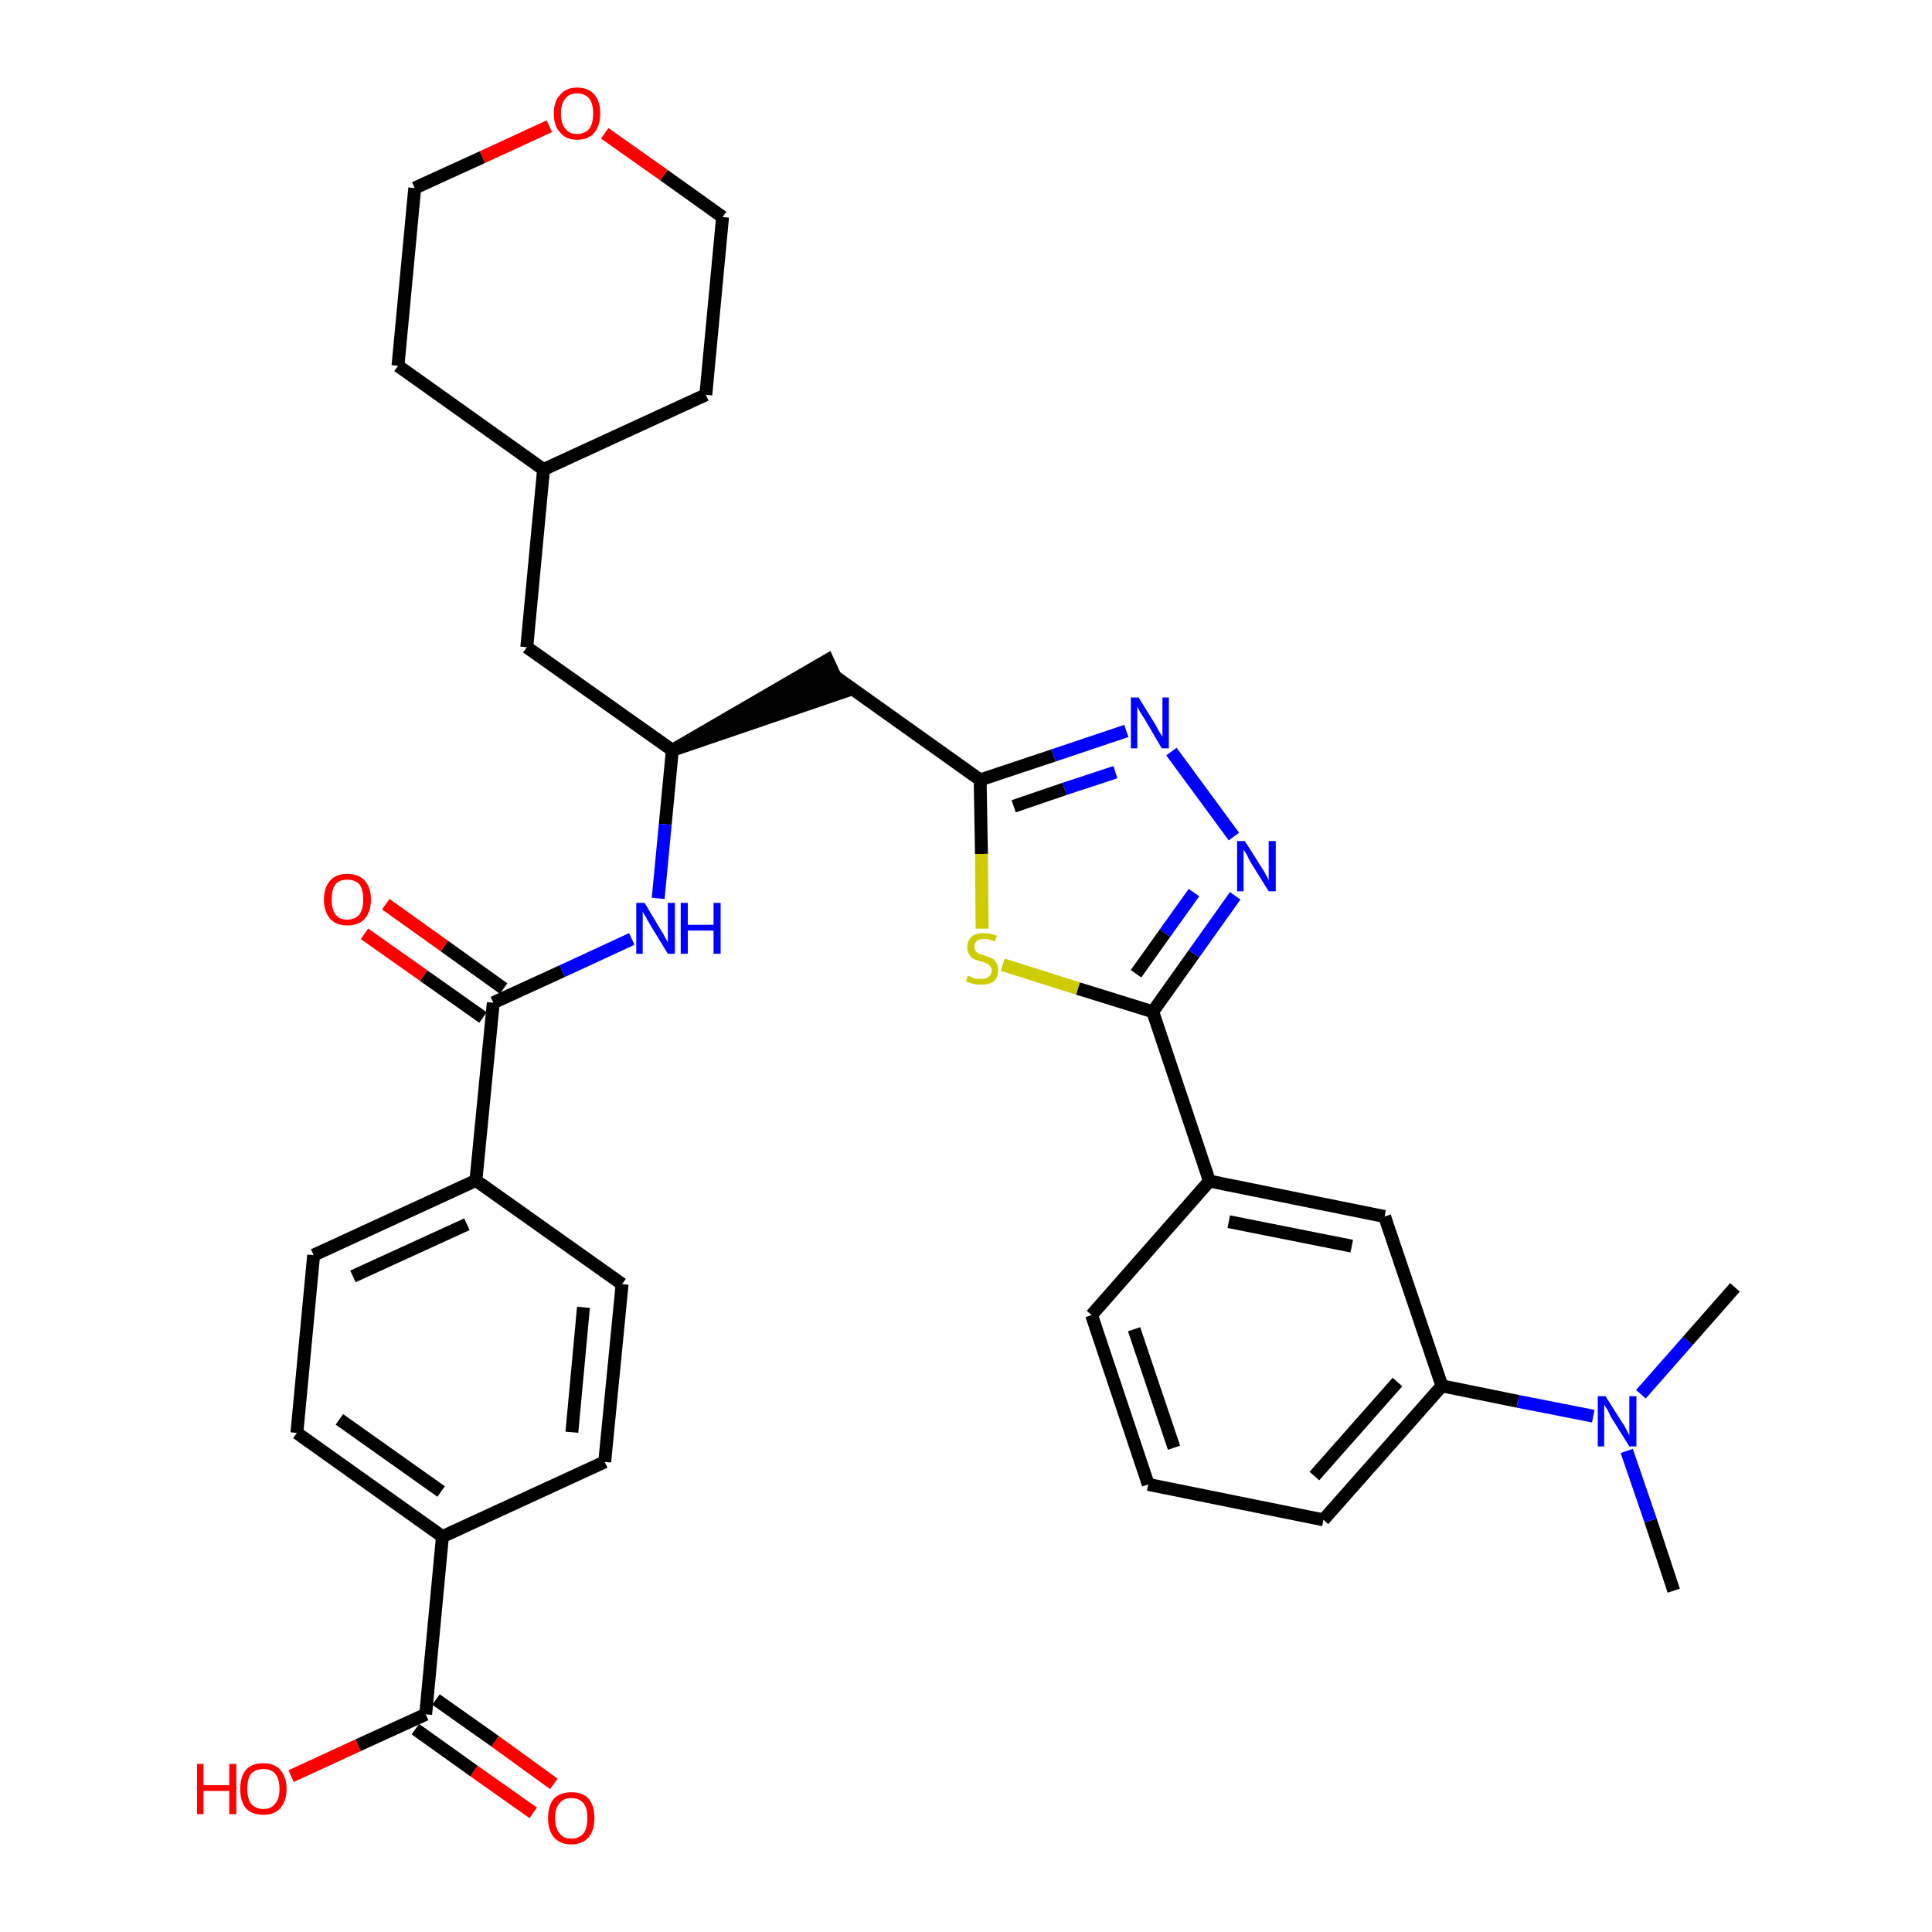 <?xml version='1.0' encoding='iso-8859-1'?>
<svg version='1.1' baseProfile='full'
              xmlns='http://www.w3.org/2000/svg'
                      xmlns:rdkit='http://www.rdkit.org/xml'
                      xmlns:xlink='http://www.w3.org/1999/xlink'
                  xml:space='preserve'
width='300px' height='300px' viewBox='0 0 300 300'>
<!-- END OF HEADER -->
<path class='bond-0 atom-0 atom-1' d='M 259.9,247.0 L 256.3,236.1' style='fill:none;fill-rule:evenodd;stroke:#000000;stroke-width:2.0px;stroke-linecap:butt;stroke-linejoin:miter;stroke-opacity:1' />
<path class='bond-0 atom-0 atom-1' d='M 256.3,236.1 L 252.6,225.3' style='fill:none;fill-rule:evenodd;stroke:#0000FF;stroke-width:2.0px;stroke-linecap:butt;stroke-linejoin:miter;stroke-opacity:1' />
<path class='bond-1 atom-1 atom-2' d='M 254.8,216.5 L 262.1,208.2' style='fill:none;fill-rule:evenodd;stroke:#0000FF;stroke-width:2.0px;stroke-linecap:butt;stroke-linejoin:miter;stroke-opacity:1' />
<path class='bond-1 atom-1 atom-2' d='M 262.1,208.2 L 269.4,199.9' style='fill:none;fill-rule:evenodd;stroke:#000000;stroke-width:2.0px;stroke-linecap:butt;stroke-linejoin:miter;stroke-opacity:1' />
<path class='bond-2 atom-1 atom-3' d='M 247.4,219.9 L 235.7,217.6' style='fill:none;fill-rule:evenodd;stroke:#0000FF;stroke-width:2.0px;stroke-linecap:butt;stroke-linejoin:miter;stroke-opacity:1' />
<path class='bond-2 atom-1 atom-3' d='M 235.7,217.6 L 223.9,215.2' style='fill:none;fill-rule:evenodd;stroke:#000000;stroke-width:2.0px;stroke-linecap:butt;stroke-linejoin:miter;stroke-opacity:1' />
<path class='bond-3 atom-3 atom-4' d='M 223.9,215.2 L 205.5,236.0' style='fill:none;fill-rule:evenodd;stroke:#000000;stroke-width:2.0px;stroke-linecap:butt;stroke-linejoin:miter;stroke-opacity:1' />
<path class='bond-3 atom-3 atom-4' d='M 217.0,214.6 L 204.1,229.2' style='fill:none;fill-rule:evenodd;stroke:#000000;stroke-width:2.0px;stroke-linecap:butt;stroke-linejoin:miter;stroke-opacity:1' />
<path class='bond-34 atom-34 atom-3' d='M 215.0,188.9 L 223.9,215.2' style='fill:none;fill-rule:evenodd;stroke:#000000;stroke-width:2.0px;stroke-linecap:butt;stroke-linejoin:miter;stroke-opacity:1' />
<path class='bond-4 atom-4 atom-5' d='M 205.5,236.0 L 178.3,230.5' style='fill:none;fill-rule:evenodd;stroke:#000000;stroke-width:2.0px;stroke-linecap:butt;stroke-linejoin:miter;stroke-opacity:1' />
<path class='bond-5 atom-5 atom-6' d='M 178.3,230.5 L 169.5,204.2' style='fill:none;fill-rule:evenodd;stroke:#000000;stroke-width:2.0px;stroke-linecap:butt;stroke-linejoin:miter;stroke-opacity:1' />
<path class='bond-5 atom-5 atom-6' d='M 182.3,224.8 L 176.1,206.4' style='fill:none;fill-rule:evenodd;stroke:#000000;stroke-width:2.0px;stroke-linecap:butt;stroke-linejoin:miter;stroke-opacity:1' />
<path class='bond-6 atom-6 atom-7' d='M 169.5,204.2 L 187.8,183.4' style='fill:none;fill-rule:evenodd;stroke:#000000;stroke-width:2.0px;stroke-linecap:butt;stroke-linejoin:miter;stroke-opacity:1' />
<path class='bond-7 atom-7 atom-8' d='M 187.8,183.4 L 179.0,157.1' style='fill:none;fill-rule:evenodd;stroke:#000000;stroke-width:2.0px;stroke-linecap:butt;stroke-linejoin:miter;stroke-opacity:1' />
<path class='bond-33 atom-7 atom-34' d='M 187.8,183.4 L 215.0,188.9' style='fill:none;fill-rule:evenodd;stroke:#000000;stroke-width:2.0px;stroke-linecap:butt;stroke-linejoin:miter;stroke-opacity:1' />
<path class='bond-33 atom-7 atom-34' d='M 190.8,189.7 L 209.9,193.5' style='fill:none;fill-rule:evenodd;stroke:#000000;stroke-width:2.0px;stroke-linecap:butt;stroke-linejoin:miter;stroke-opacity:1' />
<path class='bond-8 atom-8 atom-9' d='M 179.0,157.1 L 185.4,148.1' style='fill:none;fill-rule:evenodd;stroke:#000000;stroke-width:2.0px;stroke-linecap:butt;stroke-linejoin:miter;stroke-opacity:1' />
<path class='bond-8 atom-8 atom-9' d='M 185.4,148.1 L 191.8,139.1' style='fill:none;fill-rule:evenodd;stroke:#0000FF;stroke-width:2.0px;stroke-linecap:butt;stroke-linejoin:miter;stroke-opacity:1' />
<path class='bond-8 atom-8 atom-9' d='M 176.4,151.2 L 180.9,144.9' style='fill:none;fill-rule:evenodd;stroke:#000000;stroke-width:2.0px;stroke-linecap:butt;stroke-linejoin:miter;stroke-opacity:1' />
<path class='bond-8 atom-8 atom-9' d='M 180.9,144.9 L 185.4,138.6' style='fill:none;fill-rule:evenodd;stroke:#0000FF;stroke-width:2.0px;stroke-linecap:butt;stroke-linejoin:miter;stroke-opacity:1' />
<path class='bond-35 atom-33 atom-8' d='M 155.7,149.8 L 167.4,153.5' style='fill:none;fill-rule:evenodd;stroke:#CCCC00;stroke-width:2.0px;stroke-linecap:butt;stroke-linejoin:miter;stroke-opacity:1' />
<path class='bond-35 atom-33 atom-8' d='M 167.4,153.5 L 179.0,157.1' style='fill:none;fill-rule:evenodd;stroke:#000000;stroke-width:2.0px;stroke-linecap:butt;stroke-linejoin:miter;stroke-opacity:1' />
<path class='bond-9 atom-9 atom-10' d='M 191.6,129.9 L 181.9,116.7' style='fill:none;fill-rule:evenodd;stroke:#0000FF;stroke-width:2.0px;stroke-linecap:butt;stroke-linejoin:miter;stroke-opacity:1' />
<path class='bond-10 atom-10 atom-11' d='M 174.9,113.5 L 163.6,117.3' style='fill:none;fill-rule:evenodd;stroke:#0000FF;stroke-width:2.0px;stroke-linecap:butt;stroke-linejoin:miter;stroke-opacity:1' />
<path class='bond-10 atom-10 atom-11' d='M 163.6,117.3 L 152.2,121.1' style='fill:none;fill-rule:evenodd;stroke:#000000;stroke-width:2.0px;stroke-linecap:butt;stroke-linejoin:miter;stroke-opacity:1' />
<path class='bond-10 atom-10 atom-11' d='M 173.2,119.9 L 165.3,122.5' style='fill:none;fill-rule:evenodd;stroke:#0000FF;stroke-width:2.0px;stroke-linecap:butt;stroke-linejoin:miter;stroke-opacity:1' />
<path class='bond-10 atom-10 atom-11' d='M 165.3,122.5 L 157.4,125.2' style='fill:none;fill-rule:evenodd;stroke:#000000;stroke-width:2.0px;stroke-linecap:butt;stroke-linejoin:miter;stroke-opacity:1' />
<path class='bond-11 atom-11 atom-12' d='M 152.2,121.1 L 129.6,105.0' style='fill:none;fill-rule:evenodd;stroke:#000000;stroke-width:2.0px;stroke-linecap:butt;stroke-linejoin:miter;stroke-opacity:1' />
<path class='bond-32 atom-11 atom-33' d='M 152.2,121.1 L 152.4,132.6' style='fill:none;fill-rule:evenodd;stroke:#000000;stroke-width:2.0px;stroke-linecap:butt;stroke-linejoin:miter;stroke-opacity:1' />
<path class='bond-32 atom-11 atom-33' d='M 152.4,132.6 L 152.5,144.2' style='fill:none;fill-rule:evenodd;stroke:#CCCC00;stroke-width:2.0px;stroke-linecap:butt;stroke-linejoin:miter;stroke-opacity:1' />
<path class='bond-12 atom-13 atom-12' d='M 104.4,116.5 L 130.8,107.5 L 128.5,102.5 Z' style='fill:#000000;fill-rule:evenodd;fill-opacity:1;stroke:#000000;stroke-width:2.0px;stroke-linecap:butt;stroke-linejoin:miter;stroke-opacity:1;' />
<path class='bond-13 atom-13 atom-14' d='M 104.4,116.5 L 81.8,100.5' style='fill:none;fill-rule:evenodd;stroke:#000000;stroke-width:2.0px;stroke-linecap:butt;stroke-linejoin:miter;stroke-opacity:1' />
<path class='bond-20 atom-13 atom-21' d='M 104.4,116.5 L 103.3,128.0' style='fill:none;fill-rule:evenodd;stroke:#000000;stroke-width:2.0px;stroke-linecap:butt;stroke-linejoin:miter;stroke-opacity:1' />
<path class='bond-20 atom-13 atom-21' d='M 103.3,128.0 L 102.2,139.5' style='fill:none;fill-rule:evenodd;stroke:#0000FF;stroke-width:2.0px;stroke-linecap:butt;stroke-linejoin:miter;stroke-opacity:1' />
<path class='bond-14 atom-14 atom-15' d='M 81.8,100.5 L 84.4,72.9' style='fill:none;fill-rule:evenodd;stroke:#000000;stroke-width:2.0px;stroke-linecap:butt;stroke-linejoin:miter;stroke-opacity:1' />
<path class='bond-15 atom-15 atom-16' d='M 84.4,72.9 L 109.6,61.3' style='fill:none;fill-rule:evenodd;stroke:#000000;stroke-width:2.0px;stroke-linecap:butt;stroke-linejoin:miter;stroke-opacity:1' />
<path class='bond-36 atom-20 atom-15' d='M 61.8,56.8 L 84.4,72.9' style='fill:none;fill-rule:evenodd;stroke:#000000;stroke-width:2.0px;stroke-linecap:butt;stroke-linejoin:miter;stroke-opacity:1' />
<path class='bond-16 atom-16 atom-17' d='M 109.6,61.3 L 112.2,33.7' style='fill:none;fill-rule:evenodd;stroke:#000000;stroke-width:2.0px;stroke-linecap:butt;stroke-linejoin:miter;stroke-opacity:1' />
<path class='bond-17 atom-17 atom-18' d='M 112.2,33.7 L 103.1,27.2' style='fill:none;fill-rule:evenodd;stroke:#000000;stroke-width:2.0px;stroke-linecap:butt;stroke-linejoin:miter;stroke-opacity:1' />
<path class='bond-17 atom-17 atom-18' d='M 103.1,27.2 L 93.9,20.7' style='fill:none;fill-rule:evenodd;stroke:#FF0000;stroke-width:2.0px;stroke-linecap:butt;stroke-linejoin:miter;stroke-opacity:1' />
<path class='bond-18 atom-18 atom-19' d='M 85.3,19.6 L 74.9,24.4' style='fill:none;fill-rule:evenodd;stroke:#FF0000;stroke-width:2.0px;stroke-linecap:butt;stroke-linejoin:miter;stroke-opacity:1' />
<path class='bond-18 atom-18 atom-19' d='M 74.9,24.4 L 64.4,29.2' style='fill:none;fill-rule:evenodd;stroke:#000000;stroke-width:2.0px;stroke-linecap:butt;stroke-linejoin:miter;stroke-opacity:1' />
<path class='bond-19 atom-19 atom-20' d='M 64.4,29.2 L 61.8,56.8' style='fill:none;fill-rule:evenodd;stroke:#000000;stroke-width:2.0px;stroke-linecap:butt;stroke-linejoin:miter;stroke-opacity:1' />
<path class='bond-21 atom-21 atom-22' d='M 98.1,145.8 L 87.3,150.8' style='fill:none;fill-rule:evenodd;stroke:#0000FF;stroke-width:2.0px;stroke-linecap:butt;stroke-linejoin:miter;stroke-opacity:1' />
<path class='bond-21 atom-21 atom-22' d='M 87.3,150.8 L 76.6,155.7' style='fill:none;fill-rule:evenodd;stroke:#000000;stroke-width:2.0px;stroke-linecap:butt;stroke-linejoin:miter;stroke-opacity:1' />
<path class='bond-22 atom-22 atom-23' d='M 78.2,153.5 L 69.0,146.9' style='fill:none;fill-rule:evenodd;stroke:#000000;stroke-width:2.0px;stroke-linecap:butt;stroke-linejoin:miter;stroke-opacity:1' />
<path class='bond-22 atom-22 atom-23' d='M 69.0,146.9 L 59.9,140.4' style='fill:none;fill-rule:evenodd;stroke:#FF0000;stroke-width:2.0px;stroke-linecap:butt;stroke-linejoin:miter;stroke-opacity:1' />
<path class='bond-22 atom-22 atom-23' d='M 75.0,158.0 L 65.8,151.5' style='fill:none;fill-rule:evenodd;stroke:#000000;stroke-width:2.0px;stroke-linecap:butt;stroke-linejoin:miter;stroke-opacity:1' />
<path class='bond-22 atom-22 atom-23' d='M 65.8,151.5 L 56.6,145.0' style='fill:none;fill-rule:evenodd;stroke:#FF0000;stroke-width:2.0px;stroke-linecap:butt;stroke-linejoin:miter;stroke-opacity:1' />
<path class='bond-23 atom-22 atom-24' d='M 76.6,155.7 L 73.9,183.3' style='fill:none;fill-rule:evenodd;stroke:#000000;stroke-width:2.0px;stroke-linecap:butt;stroke-linejoin:miter;stroke-opacity:1' />
<path class='bond-24 atom-24 atom-25' d='M 73.9,183.3 L 48.7,194.9' style='fill:none;fill-rule:evenodd;stroke:#000000;stroke-width:2.0px;stroke-linecap:butt;stroke-linejoin:miter;stroke-opacity:1' />
<path class='bond-24 atom-24 atom-25' d='M 72.5,190.1 L 54.8,198.2' style='fill:none;fill-rule:evenodd;stroke:#000000;stroke-width:2.0px;stroke-linecap:butt;stroke-linejoin:miter;stroke-opacity:1' />
<path class='bond-37 atom-32 atom-24' d='M 96.6,199.4 L 73.9,183.3' style='fill:none;fill-rule:evenodd;stroke:#000000;stroke-width:2.0px;stroke-linecap:butt;stroke-linejoin:miter;stroke-opacity:1' />
<path class='bond-25 atom-25 atom-26' d='M 48.7,194.9 L 46.1,222.5' style='fill:none;fill-rule:evenodd;stroke:#000000;stroke-width:2.0px;stroke-linecap:butt;stroke-linejoin:miter;stroke-opacity:1' />
<path class='bond-26 atom-26 atom-27' d='M 46.1,222.5 L 68.7,238.6' style='fill:none;fill-rule:evenodd;stroke:#000000;stroke-width:2.0px;stroke-linecap:butt;stroke-linejoin:miter;stroke-opacity:1' />
<path class='bond-26 atom-26 atom-27' d='M 52.7,220.4 L 68.5,231.6' style='fill:none;fill-rule:evenodd;stroke:#000000;stroke-width:2.0px;stroke-linecap:butt;stroke-linejoin:miter;stroke-opacity:1' />
<path class='bond-27 atom-27 atom-28' d='M 68.7,238.6 L 66.1,266.2' style='fill:none;fill-rule:evenodd;stroke:#000000;stroke-width:2.0px;stroke-linecap:butt;stroke-linejoin:miter;stroke-opacity:1' />
<path class='bond-30 atom-27 atom-31' d='M 68.7,238.6 L 93.9,227.0' style='fill:none;fill-rule:evenodd;stroke:#000000;stroke-width:2.0px;stroke-linecap:butt;stroke-linejoin:miter;stroke-opacity:1' />
<path class='bond-28 atom-28 atom-29' d='M 64.5,268.5 L 73.6,275.0' style='fill:none;fill-rule:evenodd;stroke:#000000;stroke-width:2.0px;stroke-linecap:butt;stroke-linejoin:miter;stroke-opacity:1' />
<path class='bond-28 atom-28 atom-29' d='M 73.6,275.0 L 82.8,281.5' style='fill:none;fill-rule:evenodd;stroke:#FF0000;stroke-width:2.0px;stroke-linecap:butt;stroke-linejoin:miter;stroke-opacity:1' />
<path class='bond-28 atom-28 atom-29' d='M 67.7,263.9 L 76.9,270.4' style='fill:none;fill-rule:evenodd;stroke:#000000;stroke-width:2.0px;stroke-linecap:butt;stroke-linejoin:miter;stroke-opacity:1' />
<path class='bond-28 atom-28 atom-29' d='M 76.9,270.4 L 86.0,277.0' style='fill:none;fill-rule:evenodd;stroke:#FF0000;stroke-width:2.0px;stroke-linecap:butt;stroke-linejoin:miter;stroke-opacity:1' />
<path class='bond-29 atom-28 atom-30' d='M 66.1,266.2 L 55.6,271.0' style='fill:none;fill-rule:evenodd;stroke:#000000;stroke-width:2.0px;stroke-linecap:butt;stroke-linejoin:miter;stroke-opacity:1' />
<path class='bond-29 atom-28 atom-30' d='M 55.6,271.0 L 45.2,275.8' style='fill:none;fill-rule:evenodd;stroke:#FF0000;stroke-width:2.0px;stroke-linecap:butt;stroke-linejoin:miter;stroke-opacity:1' />
<path class='bond-31 atom-31 atom-32' d='M 93.9,227.0 L 96.6,199.4' style='fill:none;fill-rule:evenodd;stroke:#000000;stroke-width:2.0px;stroke-linecap:butt;stroke-linejoin:miter;stroke-opacity:1' />
<path class='bond-31 atom-31 atom-32' d='M 88.8,222.4 L 90.6,203.0' style='fill:none;fill-rule:evenodd;stroke:#000000;stroke-width:2.0px;stroke-linecap:butt;stroke-linejoin:miter;stroke-opacity:1' />
<path  class='atom-1' d='M 249.3 216.8
L 251.9 220.9
Q 252.2 221.3, 252.6 222.1
Q 253.0 222.8, 253.0 222.9
L 253.0 216.8
L 254.1 216.8
L 254.1 224.6
L 253.0 224.6
L 250.2 220.1
Q 249.9 219.5, 249.6 218.9
Q 249.2 218.3, 249.1 218.1
L 249.1 224.6
L 248.1 224.6
L 248.1 216.8
L 249.3 216.8
' fill='#0000FF'/>
<path  class='atom-9' d='M 193.3 130.6
L 195.9 134.7
Q 196.2 135.1, 196.6 135.9
Q 197.0 136.6, 197.0 136.7
L 197.0 130.6
L 198.1 130.6
L 198.1 138.4
L 197.0 138.4
L 194.2 133.9
Q 193.9 133.4, 193.6 132.7
Q 193.2 132.1, 193.1 131.9
L 193.1 138.4
L 192.1 138.4
L 192.1 130.6
L 193.3 130.6
' fill='#0000FF'/>
<path  class='atom-10' d='M 176.8 108.3
L 179.4 112.5
Q 179.6 112.9, 180.0 113.6
Q 180.5 114.4, 180.5 114.4
L 180.5 108.3
L 181.5 108.3
L 181.5 116.2
L 180.4 116.2
L 177.7 111.6
Q 177.4 111.1, 177.0 110.5
Q 176.7 109.9, 176.6 109.7
L 176.6 116.2
L 175.6 116.2
L 175.6 108.3
L 176.8 108.3
' fill='#0000FF'/>
<path  class='atom-18' d='M 86.0 17.6
Q 86.0 15.7, 87.0 14.7
Q 87.9 13.6, 89.6 13.6
Q 91.4 13.6, 92.3 14.7
Q 93.2 15.7, 93.2 17.6
Q 93.2 19.5, 92.3 20.6
Q 91.4 21.7, 89.6 21.7
Q 87.9 21.7, 87.0 20.6
Q 86.0 19.6, 86.0 17.6
M 89.6 20.8
Q 90.8 20.8, 91.5 20.0
Q 92.1 19.2, 92.1 17.6
Q 92.1 16.1, 91.5 15.3
Q 90.8 14.5, 89.6 14.5
Q 88.4 14.5, 87.8 15.3
Q 87.1 16.1, 87.1 17.6
Q 87.1 19.2, 87.8 20.0
Q 88.4 20.8, 89.6 20.8
' fill='#FF0000'/>
<path  class='atom-21' d='M 100.1 140.2
L 102.6 144.4
Q 102.9 144.8, 103.3 145.6
Q 103.7 146.3, 103.7 146.3
L 103.7 140.2
L 104.8 140.2
L 104.8 148.1
L 103.7 148.1
L 100.9 143.5
Q 100.6 143.0, 100.3 142.4
Q 99.9 141.8, 99.8 141.6
L 99.8 148.1
L 98.8 148.1
L 98.8 140.2
L 100.1 140.2
' fill='#0000FF'/>
<path  class='atom-21' d='M 105.7 140.2
L 106.8 140.2
L 106.8 143.6
L 110.8 143.6
L 110.8 140.2
L 111.9 140.2
L 111.9 148.1
L 110.8 148.1
L 110.8 144.5
L 106.8 144.5
L 106.8 148.1
L 105.7 148.1
L 105.7 140.2
' fill='#0000FF'/>
<path  class='atom-23' d='M 50.3 139.7
Q 50.3 137.8, 51.3 136.7
Q 52.2 135.7, 53.9 135.7
Q 55.7 135.7, 56.6 136.7
Q 57.6 137.8, 57.6 139.7
Q 57.6 141.6, 56.6 142.7
Q 55.7 143.7, 53.9 143.7
Q 52.2 143.7, 51.3 142.7
Q 50.3 141.6, 50.3 139.7
M 53.9 142.8
Q 55.1 142.8, 55.8 142.0
Q 56.4 141.2, 56.4 139.7
Q 56.4 138.1, 55.8 137.3
Q 55.1 136.6, 53.9 136.6
Q 52.7 136.6, 52.1 137.3
Q 51.5 138.1, 51.5 139.7
Q 51.5 141.2, 52.1 142.0
Q 52.7 142.8, 53.9 142.8
' fill='#FF0000'/>
<path  class='atom-29' d='M 85.1 282.3
Q 85.1 280.4, 86.0 279.3
Q 87.0 278.3, 88.7 278.3
Q 90.5 278.3, 91.4 279.3
Q 92.3 280.4, 92.3 282.3
Q 92.3 284.2, 91.4 285.3
Q 90.4 286.4, 88.7 286.4
Q 87.0 286.4, 86.0 285.3
Q 85.1 284.2, 85.1 282.3
M 88.7 285.5
Q 89.9 285.5, 90.6 284.7
Q 91.2 283.9, 91.2 282.3
Q 91.2 280.7, 90.6 280.0
Q 89.9 279.2, 88.7 279.2
Q 87.5 279.2, 86.9 280.0
Q 86.2 280.7, 86.2 282.3
Q 86.2 283.9, 86.9 284.7
Q 87.5 285.5, 88.7 285.5
' fill='#FF0000'/>
<path  class='atom-30' d='M 30.6 273.9
L 31.6 273.9
L 31.6 277.2
L 35.6 277.2
L 35.6 273.9
L 36.7 273.9
L 36.7 281.7
L 35.6 281.7
L 35.6 278.1
L 31.6 278.1
L 31.6 281.7
L 30.6 281.7
L 30.6 273.9
' fill='#FF0000'/>
<path  class='atom-30' d='M 37.3 277.8
Q 37.3 275.9, 38.2 274.8
Q 39.1 273.8, 40.9 273.8
Q 42.6 273.8, 43.5 274.8
Q 44.5 275.9, 44.5 277.8
Q 44.5 279.7, 43.5 280.8
Q 42.6 281.8, 40.9 281.8
Q 39.1 281.8, 38.2 280.8
Q 37.3 279.7, 37.3 277.8
M 40.9 280.9
Q 42.1 280.9, 42.7 280.1
Q 43.4 279.3, 43.4 277.8
Q 43.4 276.2, 42.7 275.4
Q 42.1 274.7, 40.9 274.7
Q 39.7 274.7, 39.0 275.4
Q 38.4 276.2, 38.4 277.8
Q 38.4 279.3, 39.0 280.1
Q 39.7 280.9, 40.9 280.9
' fill='#FF0000'/>
<path  class='atom-33' d='M 150.3 151.5
Q 150.4 151.5, 150.8 151.7
Q 151.1 151.9, 151.5 152.0
Q 151.9 152.0, 152.3 152.0
Q 153.1 152.0, 153.5 151.7
Q 154.0 151.3, 154.0 150.7
Q 154.0 150.3, 153.7 150.0
Q 153.5 149.7, 153.2 149.6
Q 152.9 149.4, 152.3 149.3
Q 151.6 149.1, 151.2 148.9
Q 150.8 148.7, 150.5 148.2
Q 150.2 147.8, 150.2 147.1
Q 150.2 146.1, 150.8 145.5
Q 151.5 144.9, 152.9 144.9
Q 153.8 144.9, 154.8 145.3
L 154.5 146.2
Q 153.6 145.8, 152.9 145.8
Q 152.1 145.8, 151.7 146.1
Q 151.3 146.4, 151.3 147.0
Q 151.3 147.4, 151.5 147.7
Q 151.7 147.9, 152.0 148.1
Q 152.4 148.2, 152.9 148.4
Q 153.6 148.6, 154.0 148.8
Q 154.4 149.0, 154.7 149.5
Q 155.0 149.9, 155.0 150.7
Q 155.0 151.8, 154.3 152.4
Q 153.6 152.9, 152.4 152.9
Q 151.7 152.9, 151.2 152.8
Q 150.6 152.6, 150.0 152.4
L 150.3 151.5
' fill='#CCCC00'/>
</svg>
